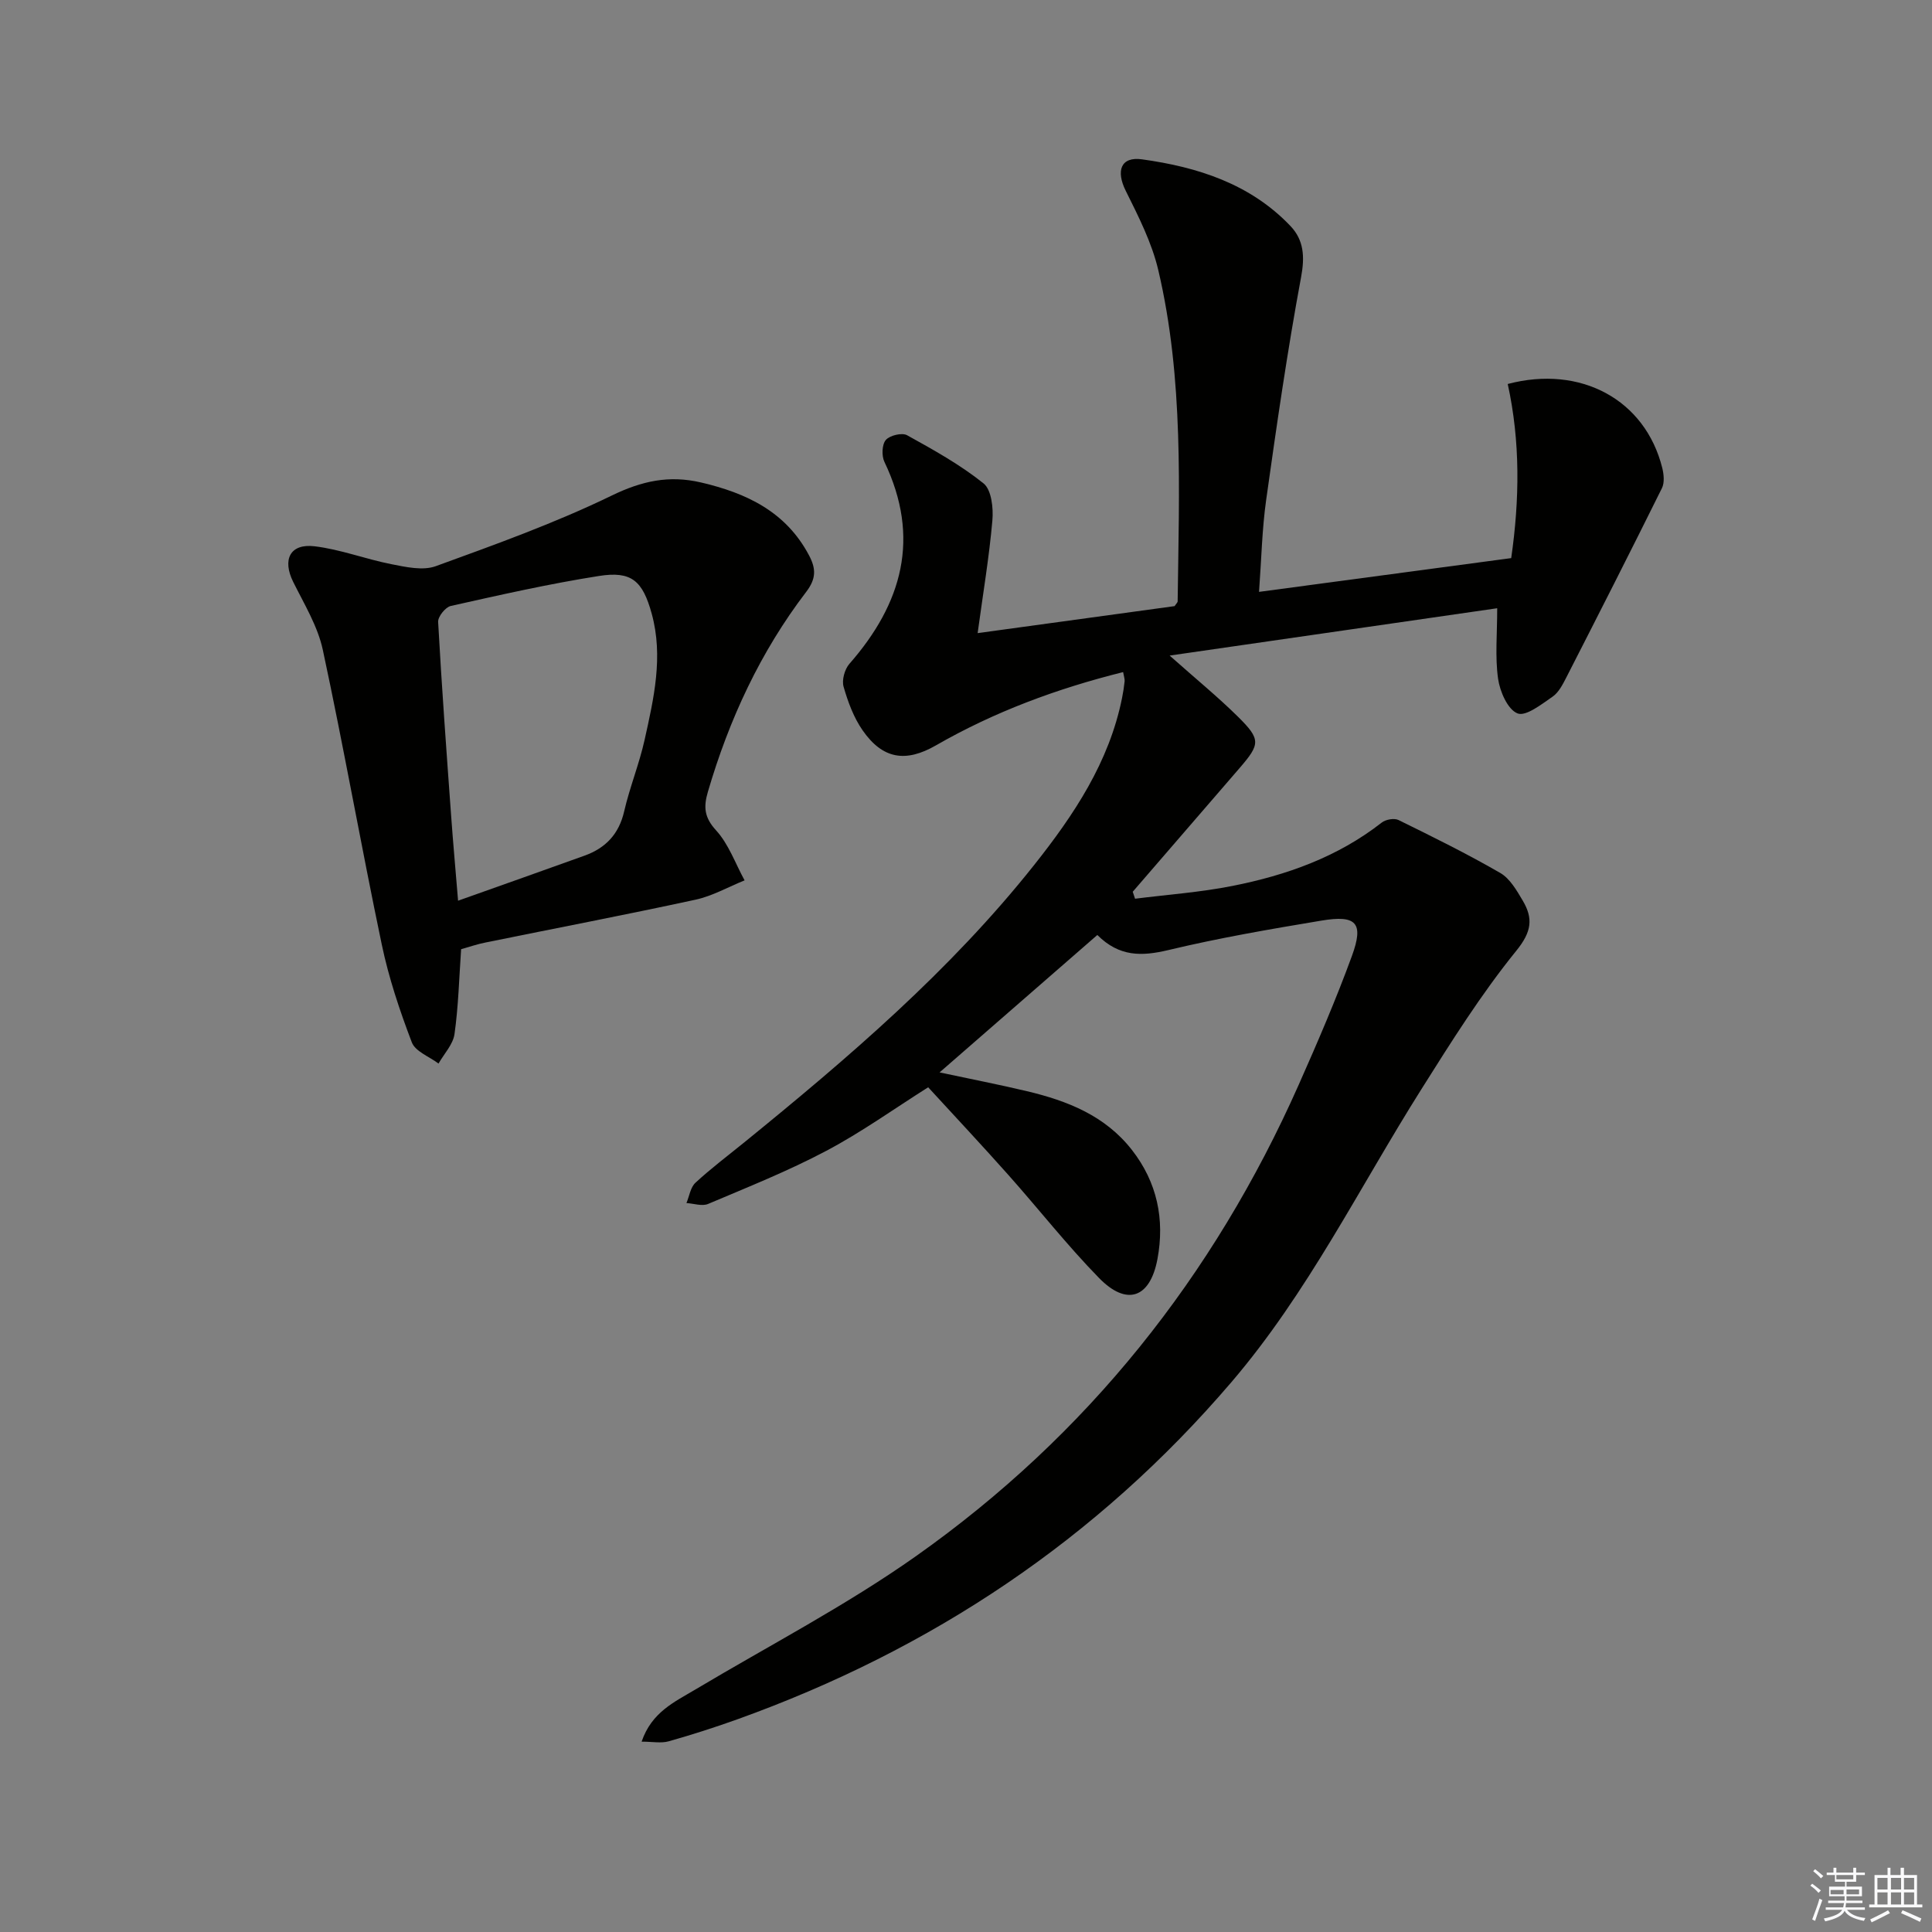 <svg enable-background="new 0 0 400 400" viewBox="0 0 400 400" xmlns="http://www.w3.org/2000/svg"><rect x="0" y="0" width="400" height="400" fill="#808080" stroke="none"/><path d="m227.19 193.58c-10.97 9.55-21.48 18.71-32.66 28.45 6.61 1.41 12.38 2.53 18.09 3.89 8.37 1.99 16.19 5.06 21.73 12.16 5.24 6.71 6.82 14.4 5.29 22.58-1.52 8.12-6.35 9.81-12.08 3.95-6.62-6.77-12.49-14.27-18.79-21.35-5.41-6.08-10.98-12.03-16.6-18.15-7.05 4.45-13.8 9.3-21.08 13.15-7.89 4.18-16.24 7.51-24.48 11-1.25.53-2.98-.09-4.49-.18.6-1.43.83-3.25 1.87-4.21 3.17-2.93 6.64-5.54 10-8.27 21.61-17.56 42.75-35.62 60.15-57.55 8.2-10.34 15.5-21.25 18.17-34.55.23-1.14.41-2.29.53-3.44.05-.46-.14-.95-.31-1.91-13.67 3.41-26.63 8.2-38.75 15.17-6.28 3.61-11.04 2.85-15.19-3.12-1.85-2.66-3.04-5.9-3.94-9.04-.39-1.37.23-3.59 1.2-4.71 10.96-12.5 14.79-26.1 7.26-41.82-.6-1.25-.52-3.6.29-4.54.81-.95 3.36-1.56 4.4-.98 5.46 3.02 10.99 6.09 15.83 9.97 1.65 1.32 2.06 5.12 1.83 7.69-.66 7.53-1.92 15.01-3.05 23.31 14.45-1.98 27.69-3.8 40.78-5.59.31-.48.63-.74.63-1.01.29-22.95 1.3-45.98-4.01-68.56-1.34-5.69-4.11-11.13-6.74-16.42-2.04-4.1-1.07-7.13 3.38-6.51 11.48 1.59 22.4 5.06 30.72 13.8 2.77 2.91 3 6.32 2.21 10.57-2.85 15.31-5.07 30.75-7.24 46.18-.85 6.04-.97 12.19-1.47 19 17.68-2.37 34.7-4.65 52.21-6.99 1.74-12.12 1.9-24.1-.72-36.05 15.11-3.99 28.46 3.26 31.99 17.37.33 1.33.5 3.05-.06 4.19-6.49 13.1-13.12 26.14-19.78 39.16-.75 1.46-1.59 3.14-2.87 4.02-2.28 1.57-5.54 4.15-7.26 3.46-2.03-.81-3.64-4.52-4.02-7.18-.64-4.53-.18-9.22-.18-14.59-22.66 3.27-44.69 6.46-67.82 9.8 5.54 4.92 10.03 8.59 14.13 12.64 4.77 4.71 4.64 5.68.37 10.63-7.38 8.54-14.76 17.09-22.14 25.63.16.48.32.96.48 1.44 6.73-.85 13.53-1.33 20.17-2.65 11.16-2.21 21.77-5.97 30.91-13.12.82-.64 2.58-.96 3.47-.52 7.11 3.49 14.22 7 21.07 10.96 1.99 1.15 3.39 3.6 4.64 5.71 2.19 3.7 1.88 6.45-1.33 10.4-7.29 8.99-13.5 18.9-19.69 28.73-12.84 20.36-23.46 42.07-39.29 60.58-27.84 32.56-62.15 55.38-102.27 69.8-4.69 1.68-9.45 3.21-14.24 4.56-1.56.44-3.35.07-5.6.07 2.09-6.13 6.83-8.23 11.17-10.82 15.26-9.1 31.14-17.35 45.61-27.57 35.44-25.02 61.65-57.93 79.26-97.6 3.9-8.79 7.72-17.65 11.02-26.68 2.5-6.84.96-8.53-6.3-7.32-10.63 1.77-21.27 3.6-31.74 6.11-5.46 1.29-10.1 1.43-14.67-3.13z" fill="#010100"/><path d="m95.47 196.52c-.42 6.04-.56 11.85-1.37 17.57-.3 2.15-2.16 4.08-3.31 6.11-1.9-1.44-4.81-2.5-5.53-4.4-2.52-6.61-4.79-13.39-6.23-20.3-4.25-20.27-7.84-40.68-12.19-60.93-1.05-4.92-3.86-9.5-6.14-14.1s-.67-7.97 4.41-7.37c5.38.64 10.58 2.66 15.93 3.71 3 .59 6.51 1.38 9.18.41 12.29-4.47 24.67-8.91 36.41-14.61 6.25-3.04 11.89-4.27 18.51-2.72 9.42 2.2 17.57 6.04 22.36 15.09 1.47 2.77 1.5 4.83-.59 7.57-9.49 12.42-15.96 26.4-20.35 41.39-.92 3.13-.76 5.29 1.69 7.97 2.62 2.86 3.99 6.86 5.91 10.36-3.38 1.36-6.65 3.24-10.16 4-14.43 3.13-28.93 5.9-43.4 8.85-1.77.34-3.48.94-5.13 1.4zm-.63-10.04c9.36-3.33 17.79-6.3 26.19-9.33 4.36-1.57 7.12-4.46 8.2-9.18 1.15-4.99 3.12-9.8 4.23-14.8 1.91-8.58 3.9-17.24 1.48-26.08-1.88-6.85-4.18-8.91-10.94-7.84-10.3 1.62-20.5 3.93-30.68 6.21-1.1.25-2.67 2.21-2.61 3.3.74 13.42 1.73 26.83 2.7 40.24.39 5.42.88 10.82 1.43 17.48z" fill="#010100"/><g fill="#fafafb"><path d="m374.8 390.4.4-.4c.7.5 1.3 1 1.8 1.4l-.5.5c-.5-.6-1.1-1.1-1.7-1.5zm1 7.3-.6-.3c.5-1.4 1.1-2.8 1.5-4.3.2.1.4.2.6.3-.5 1.3-1 2.8-1.5 4.3zm-.4-10.3.4-.4c.4.3 1 .8 1.7 1.4l-.5.5c-.4-.5-1-1-1.6-1.5zm2.5.3h1.7v-1h.6v1h3.5v-1h.6v1h1.8v.5h-1.8v1.4h-2v1h3.2v2h-3.2v.9h3.3v.5h-3.4c0 .3-.1.6-.1.9h4v.5h-3.7c.7.9 1.9 1.5 3.8 1.7-.1.2-.2.4-.3.6-2.1-.4-3.5-1.1-4-2.1-.4 1-1.8 1.7-4 2.2-.1-.2-.2-.4-.3-.6 2.1-.4 3.4-1 3.8-1.8h-3.4v-.5h3.6c.1-.3.1-.6.2-.9h-3.3v-.5h3.4c0-.3 0-.6 0-.9h-3.2v-2h3.3v-1h-2.1v-1.4h-1.7v-.5zm1.1 3.5v1h2.7c0-.3 0-.4 0-.4 0-.1 0-.2 0-.2 0-.1 0-.2 0-.3h-2.7zm1.2-3v.9h3.5v-.9zm4.7 3h-2.6v.6.4h2.6z"/><path d="m393.6 386.7h.6v1.5h2.7v6.1h1.1v.6h-11v-.6h1.1v-6.1h2.7v-1.5h.6v1.5h2.1v-1.5zm-2.7 8.8.4.6c-1.2.6-2.5 1.3-3.8 1.9-.1-.2-.2-.4-.3-.6 1.2-.6 2.5-1.2 3.7-1.9zm-2.2-6.7v2.4h2.1v-2.4zm0 3v2.5h2.1v-2.5zm2.8-3v2.4h2.1v-2.4zm0 3v2.5h2.1v-2.5zm6 6.1c-1.4-.7-2.7-1.3-3.9-1.8l.3-.6c1.5.6 2.7 1.2 3.9 1.7zm-1.2-9.1h-2.1v2.4h2.1zm-2.1 3v2.5h2.1v-2.5z"/></g></svg>